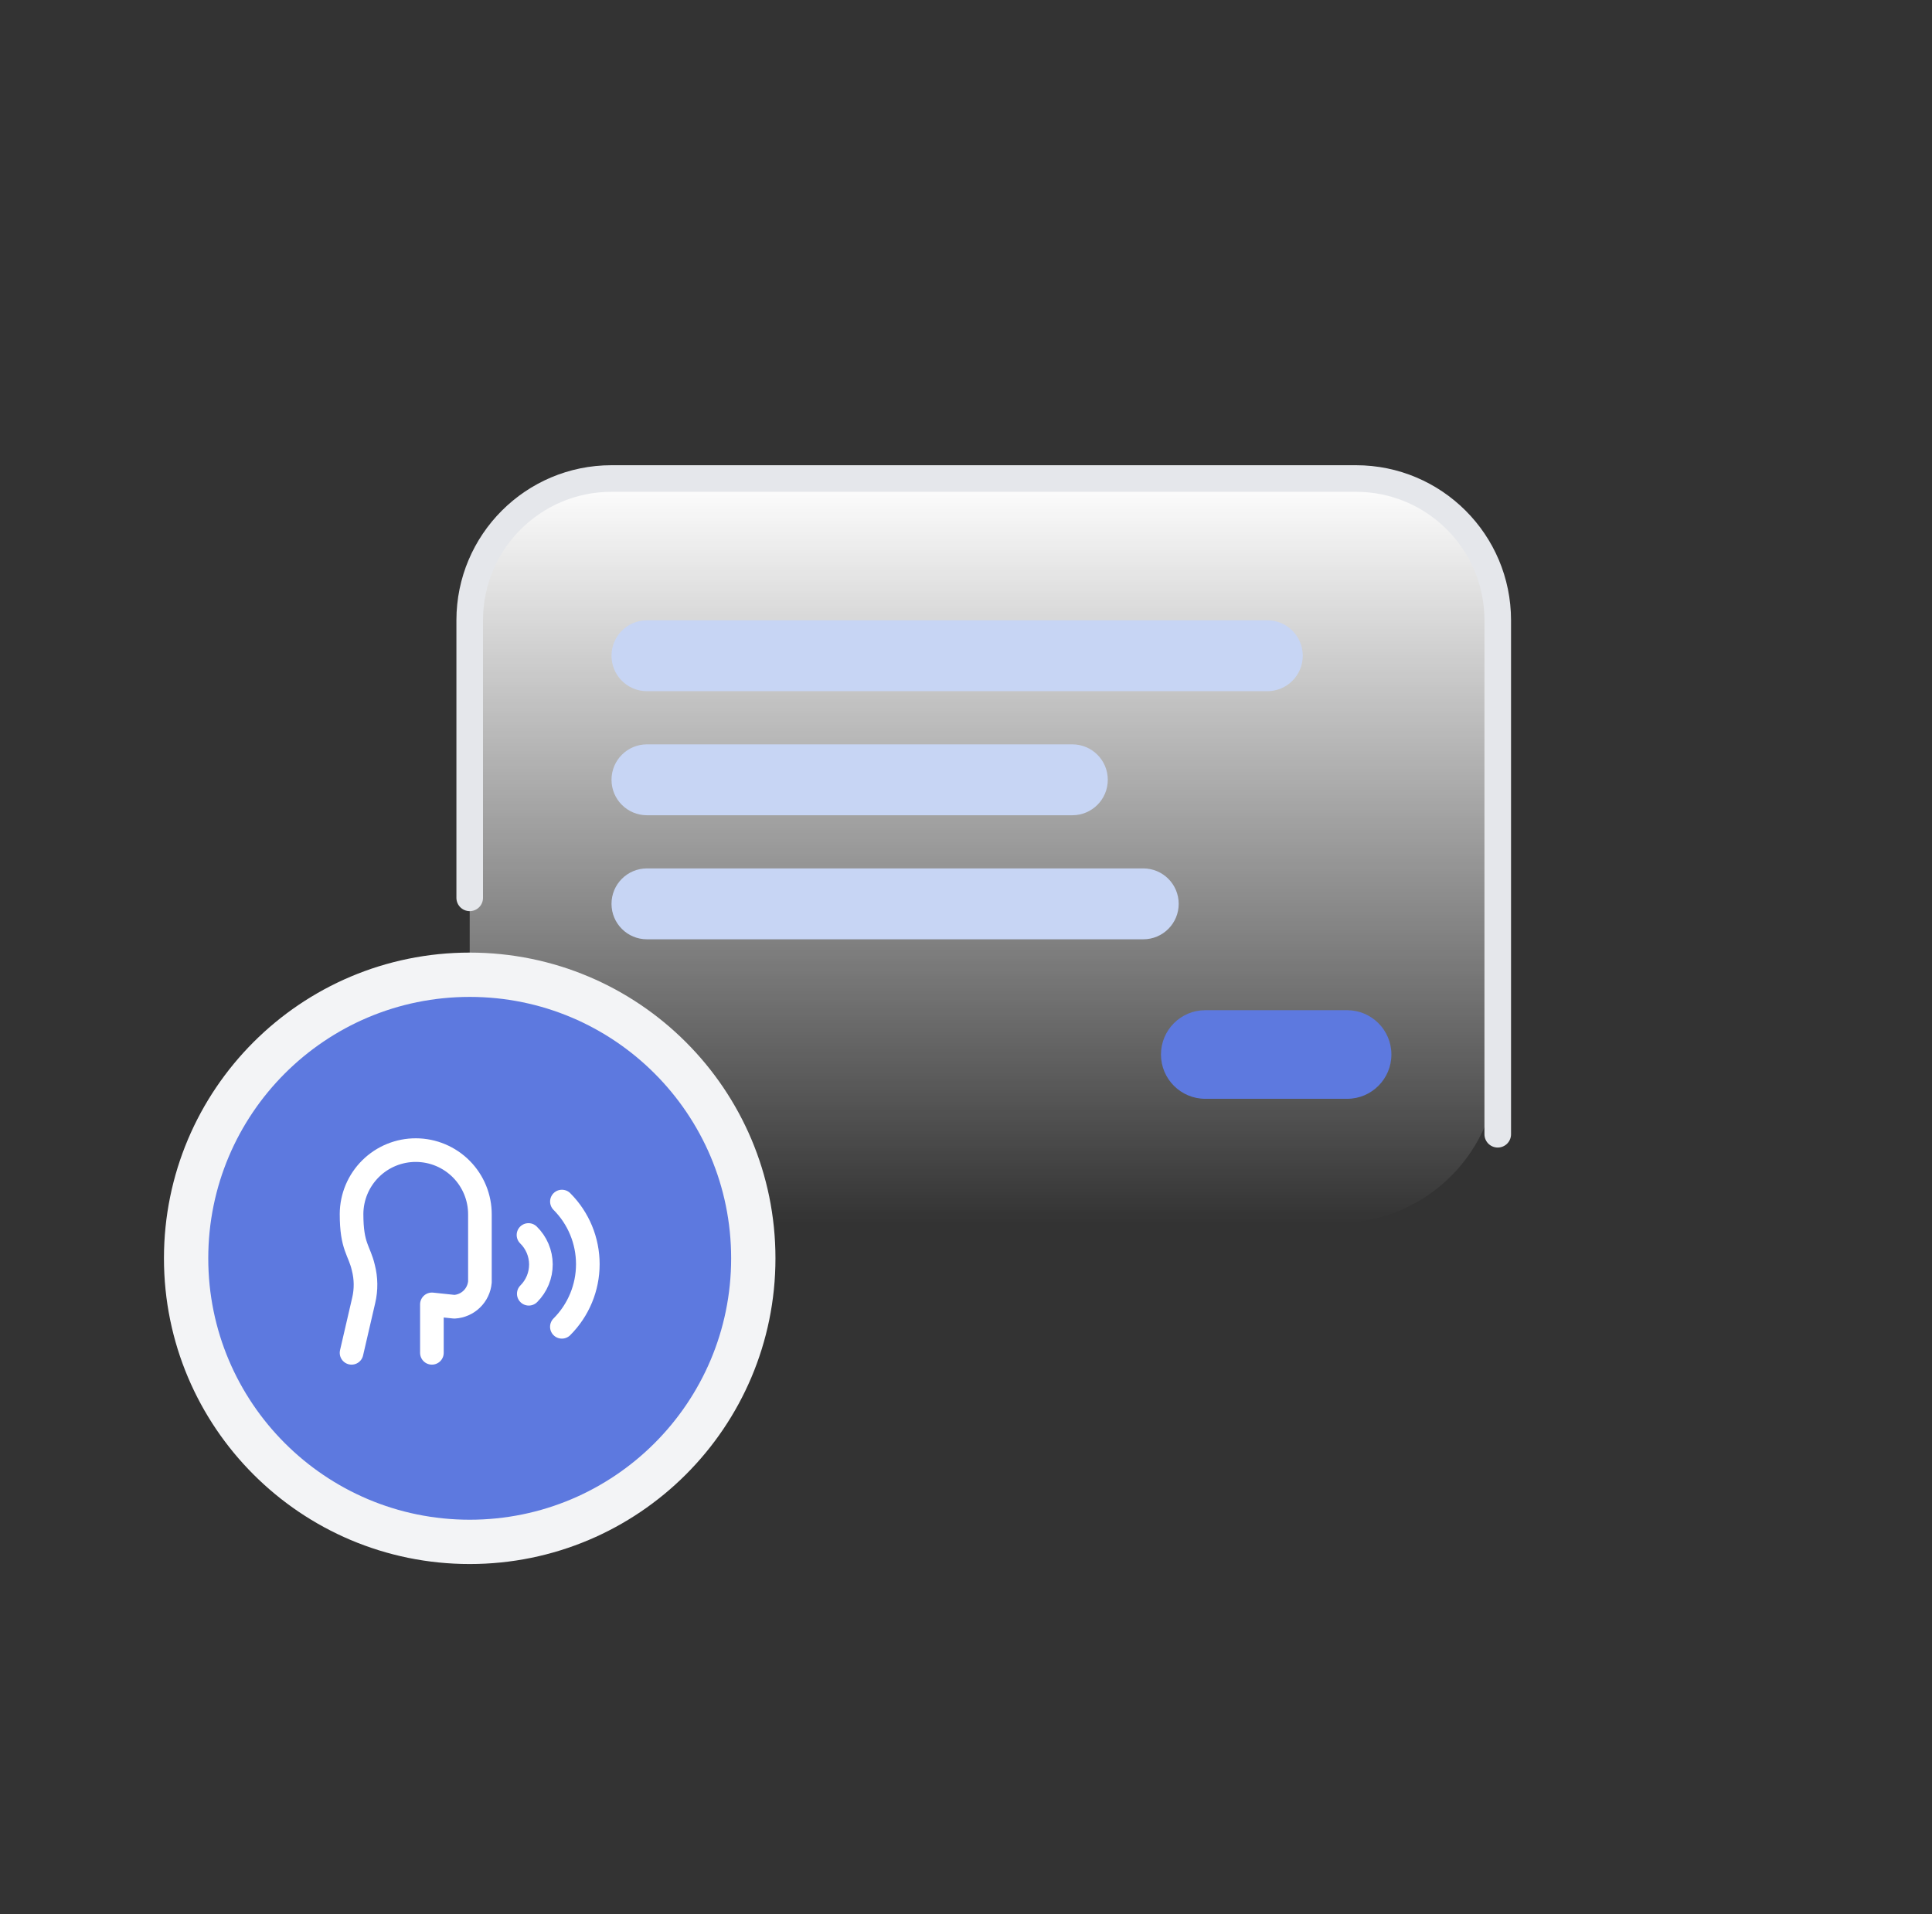 <svg width="109" height="108" viewBox="0 0 109 108" fill="none" xmlns="http://www.w3.org/2000/svg">
<rect x="0" y="0" width="109" height="108" fill="#333333" stroke="none"/>
<path d="M75.5 27H35.5C30.529 27 26.5 31.029 26.5 36V60C26.5 64.971 30.529 69 35.5 69H75.5C80.471 69 84.5 64.971 84.5 60V36C84.5 31.029 80.471 27 75.5 27Z" fill="url(#paint0_linear_223_2)"/>
<path d="M71.5 35H36.5C35.395 35 34.5 35.895 34.5 37C34.5 38.105 35.395 39 36.5 39H71.5C72.605 39 73.5 38.105 73.5 37C73.5 35.895 72.605 35 71.5 35Z" fill="#C7D5F4"/>
<path d="M60.5 42H36.5C35.395 42 34.5 42.895 34.5 44C34.5 45.105 35.395 46 36.5 46H60.5C61.605 46 62.5 45.105 62.5 44C62.5 42.895 61.605 42 60.5 42Z" fill="#C7D5F4"/>
<path d="M64.5 49H36.5C35.395 49 34.5 49.895 34.5 51C34.5 52.105 35.395 53 36.5 53H64.5C65.605 53 66.5 52.105 66.5 51C66.5 49.895 65.605 49 64.5 49Z" fill="#C7D5F4"/>
<path d="M76 57H68C66.619 57 65.5 58.119 65.5 59.5C65.5 60.881 66.619 62 68 62H76C77.381 62 78.5 60.881 78.5 59.5C78.5 58.119 77.381 57 76 57Z" fill="#5D79DF"/>
<path d="M26.5 50.661V35C26.5 30.582 30.082 27 34.5 27H76.5C80.918 27 84.5 30.582 84.5 35V64" stroke="#E5E7EB" stroke-width="1.5" stroke-linecap="round"/>
<path d="M42.5 71C42.5 62.163 35.337 55 26.5 55C17.663 55 10.5 62.163 10.5 71C10.5 79.837 17.663 87 26.5 87C35.337 87 42.5 79.837 42.5 71Z" fill="#5D79DF" stroke="#F3F4F6" stroke-width="2.5"/>
<path d="M24.367 76.333V73.599L25.634 73.733C26.002 73.712 26.351 73.559 26.616 73.302C26.881 73.045 27.045 72.701 27.076 72.333V68.533C27.081 67.572 26.703 66.649 26.027 65.967C25.351 65.285 24.432 64.899 23.471 64.895C22.511 64.89 21.588 65.267 20.906 65.944C20.224 66.62 19.838 67.539 19.834 68.499C19.834 70.366 20.271 70.535 20.5 71.533C20.655 72.135 20.662 72.766 20.52 73.371L19.834 76.333" stroke="white" stroke-width="1.333" stroke-linecap="round" stroke-linejoin="round"/>
<path d="M31.7 74.865C32.637 73.928 33.164 72.657 33.164 71.332C33.165 70.006 32.639 68.735 31.702 67.797" stroke="white" stroke-width="1.333" stroke-linecap="round" stroke-linejoin="round"/>
<path d="M29.833 73C30.051 72.782 30.224 72.523 30.341 72.238C30.459 71.953 30.518 71.647 30.517 71.338C30.515 71.03 30.452 70.725 30.332 70.441C30.212 70.157 30.037 69.9 29.816 69.684" stroke="white" stroke-width="1.333" stroke-linecap="round" stroke-linejoin="round"/>
<defs>
<linearGradient id="paint0_linear_223_2" x1="55.5" y1="27" x2="55.5" y2="69" gradientUnits="userSpaceOnUse">
<stop stop-color="white"/>
<stop offset="1" stop-color="white" stop-opacity="0"/>
</linearGradient>
</defs>
</svg>
